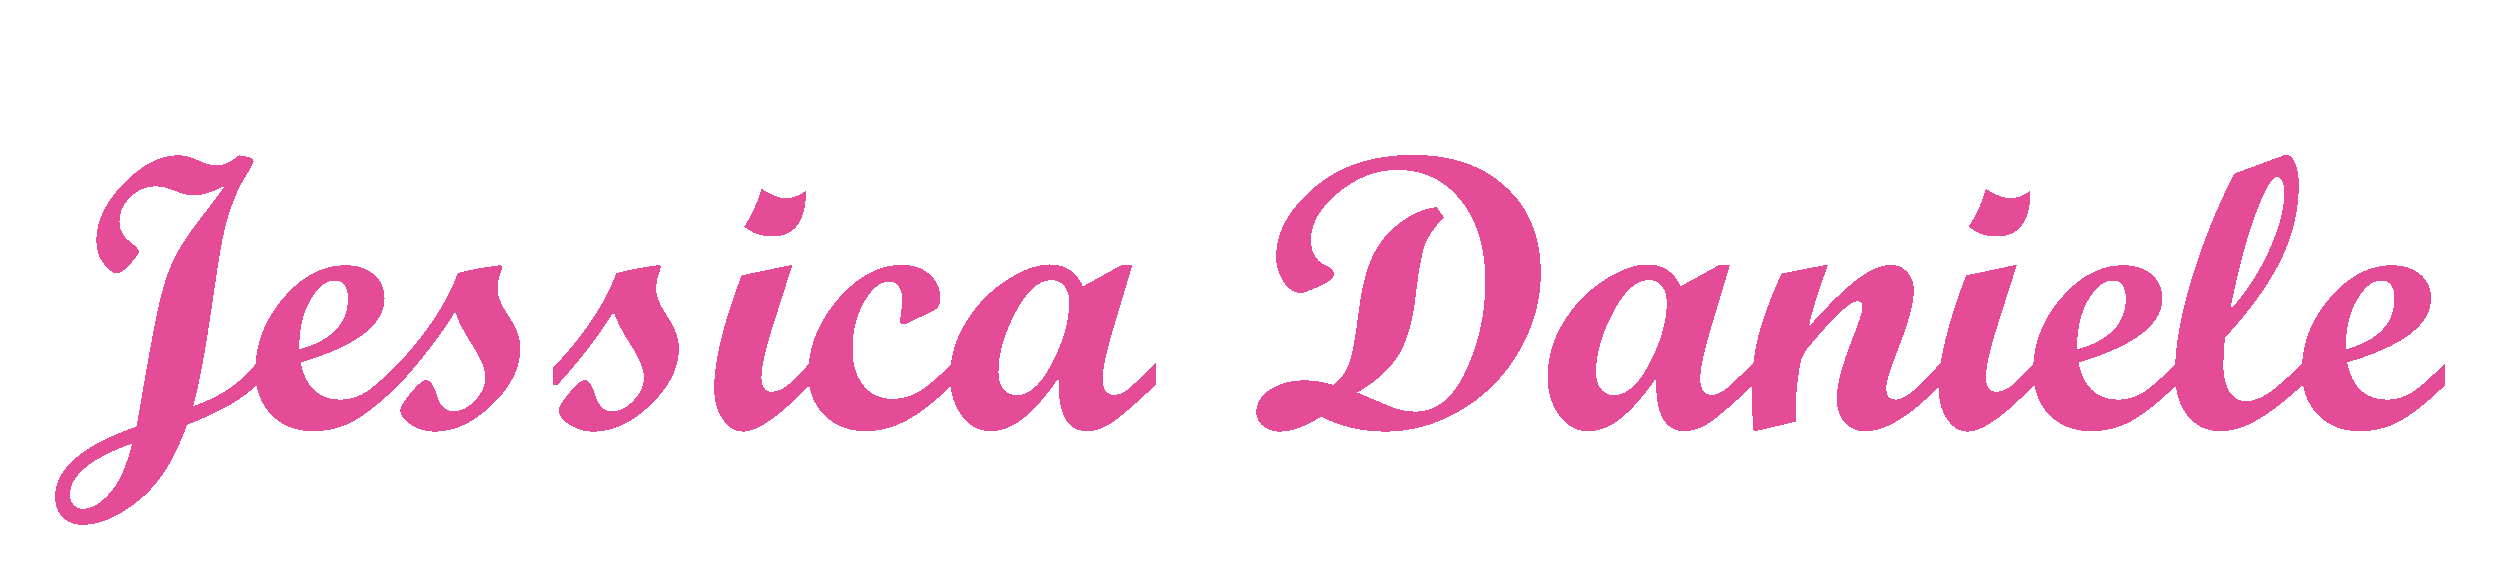 <svg width="205" height="48" viewBox="0 0 205 48" fill="none" xmlns="http://www.w3.org/2000/svg">
<g filter="url(#filter0_d_134_20)">
<path d="M21.031 27.547C20.062 28.63 18.162 29.729 15.328 30.844C14.349 33.646 13.037 35.708 11.391 37.031C9.755 38.365 8.208 39.031 6.75 39.031C6.083 39.031 5.542 38.818 5.125 38.391C4.719 37.974 4.516 37.422 4.516 36.734C4.516 34.443 6.745 32.521 11.203 30.969C11.995 26.271 12.578 23.062 12.953 21.344C13.328 19.615 13.76 18.255 14.25 17.266C14.74 16.266 15.495 15.115 16.516 13.812C17.537 12.5 18.177 11.635 18.438 11.219C17.427 11.76 16.573 12.031 15.875 12.031C15.458 12.031 14.953 11.906 14.359 11.656C13.766 11.406 13.234 11.281 12.766 11.281C11.984 11.281 11.292 11.578 10.688 12.172C10.094 12.755 9.797 13.422 9.797 14.172C9.797 14.818 10.062 15.349 10.594 15.766C11.125 16.172 11.391 16.458 11.391 16.625C11.391 16.781 11.156 17.12 10.688 17.641C10.219 18.162 9.844 18.422 9.562 18.422C9.292 18.422 8.948 18.167 8.531 17.656C8.115 17.135 7.906 16.484 7.906 15.703C7.906 14.13 8.651 12.578 10.141 11.047C11.63 9.505 13.135 8.734 14.656 8.734C15.156 8.734 15.698 8.875 16.281 9.156C16.865 9.427 17.359 9.562 17.766 9.562C18.328 9.562 18.932 9.286 19.578 8.734C20.391 8.828 20.797 8.984 20.797 9.203C20.797 9.349 20.557 9.802 20.078 10.562C19.609 11.312 19.182 12.276 18.797 13.453C18.422 14.62 18.099 16.151 17.828 18.047L17.594 19.609C16.927 24.318 16.344 27.547 15.844 29.297C18.083 28.537 19.812 27.354 21.031 25.75V27.547ZM10.844 32.375C7.438 33.583 5.734 34.99 5.734 36.594C5.734 36.917 5.833 37.182 6.031 37.391C6.24 37.609 6.5 37.719 6.812 37.719C7.51 37.719 8.234 37.297 8.984 36.453C9.745 35.62 10.365 34.26 10.844 32.375ZM32.719 27.547C31.396 28.849 30.208 29.812 29.156 30.438C28.104 31.052 26.943 31.359 25.672 31.359C24.255 31.359 23.109 30.906 22.234 30C21.37 29.094 20.938 27.901 20.938 26.422C20.938 24.213 21.703 22.219 23.234 20.438C24.766 18.646 26.463 17.75 28.328 17.75C29.297 17.75 30.073 18 30.656 18.5C31.24 19 31.531 19.656 31.531 20.469C31.531 22.625 29.24 24.375 24.656 25.719C25.073 27.75 26.162 28.766 27.922 28.766C28.609 28.766 29.266 28.583 29.891 28.219C30.516 27.844 31.458 27.021 32.719 25.75V27.547ZM24.531 24.656C27.198 23.906 28.531 22.521 28.531 20.5C28.531 19.5 28.167 19 27.438 19C26.75 19 26.094 19.526 25.469 20.578C24.844 21.62 24.531 22.979 24.531 24.656ZM37.531 18.391C38.25 18.203 38.974 18.052 39.703 17.938C40.432 17.812 40.87 17.75 41.016 17.75C41.12 17.75 41.172 17.792 41.172 17.875C41.172 18.031 41.13 18.193 41.047 18.359C40.88 18.838 40.797 19.297 40.797 19.734C40.797 20.276 41.109 21.016 41.734 21.953C42.359 22.891 42.672 23.76 42.672 24.562C42.672 26.156 41.906 27.693 40.375 29.172C38.854 30.651 37.276 31.391 35.641 31.391C34.932 31.391 34.286 31.203 33.703 30.828C33.12 30.453 32.828 30.052 32.828 29.625C32.828 29.375 33.115 28.901 33.688 28.203C34.271 27.505 34.688 27.156 34.938 27.156C35.271 27.156 35.568 27.583 35.828 28.438C36.089 29.292 36.536 29.719 37.172 29.719C37.807 29.719 38.401 29.427 38.953 28.844C39.516 28.25 39.797 27.615 39.797 26.938C39.797 26.281 39.443 25.406 38.734 24.312C38.026 23.219 37.557 22.302 37.328 21.562C36.12 23.51 34.589 25.505 32.734 27.547H32.375V26.141C34.927 23.422 36.646 20.838 37.531 18.391ZM50.531 18.391C51.25 18.203 51.974 18.052 52.703 17.938C53.432 17.812 53.87 17.75 54.016 17.75C54.12 17.75 54.172 17.792 54.172 17.875C54.172 18.031 54.13 18.193 54.047 18.359C53.88 18.838 53.797 19.297 53.797 19.734C53.797 20.276 54.109 21.016 54.734 21.953C55.359 22.891 55.672 23.76 55.672 24.562C55.672 26.156 54.906 27.693 53.375 29.172C51.854 30.651 50.276 31.391 48.641 31.391C47.932 31.391 47.286 31.203 46.703 30.828C46.12 30.453 45.828 30.052 45.828 29.625C45.828 29.375 46.115 28.901 46.688 28.203C47.271 27.505 47.688 27.156 47.938 27.156C48.271 27.156 48.568 27.583 48.828 28.438C49.089 29.292 49.536 29.719 50.172 29.719C50.807 29.719 51.401 29.427 51.953 28.844C52.516 28.25 52.797 27.615 52.797 26.938C52.797 26.281 52.443 25.406 51.734 24.312C51.026 23.219 50.557 22.302 50.328 21.562C49.12 23.51 47.589 25.505 45.734 27.547H45.375V26.141C47.927 23.422 49.646 20.838 50.531 18.391ZM66.094 11.641C66.094 14.141 65.172 15.391 63.328 15.391C62.432 15.391 61.667 15.12 61.031 14.578C61.635 13.662 62.104 12.63 62.438 11.484C63.26 11.995 63.922 12.25 64.422 12.25C64.984 12.25 65.542 12.047 66.094 11.641ZM66.406 27.547C63.969 30.109 62.146 31.391 60.938 31.391C60.271 31.391 59.708 31.052 59.25 30.375C58.792 29.688 58.562 28.828 58.562 27.797C58.562 25.578 59.312 22.505 60.812 18.578L64.781 17.75H64.969L63.406 22.641C62.76 24.662 62.438 26.104 62.438 26.969C62.438 27.312 62.51 27.594 62.656 27.812C62.812 28.021 63.005 28.125 63.234 28.125C63.641 28.125 64.047 27.979 64.453 27.688C64.87 27.385 65.521 26.74 66.406 25.75V27.547ZM78.094 27.547C76.76 28.859 75.537 29.823 74.422 30.438C73.318 31.052 72.162 31.359 70.953 31.359C69.599 31.359 68.479 30.922 67.594 30.047C66.719 29.162 66.281 28.042 66.281 26.688C66.281 24.469 67.088 22.422 68.703 20.547C70.328 18.662 72.083 17.719 73.969 17.719C74.896 17.719 75.651 17.979 76.234 18.5C76.818 19.01 77.109 19.677 77.109 20.5C77.109 20.792 77.052 21.01 76.938 21.156C76.833 21.302 76.63 21.448 76.328 21.594L74.516 22.453C74.297 22.557 74.135 22.609 74.031 22.609C73.885 22.609 73.812 22.505 73.812 22.297C73.812 22.213 73.844 21.943 73.906 21.484C73.969 21.016 74 20.729 74 20.625C74 20.167 73.901 19.797 73.703 19.516C73.516 19.234 73.26 19.094 72.938 19.094C72.177 19.094 71.479 19.656 70.844 20.781C70.219 21.906 69.906 23.188 69.906 24.625C69.906 25.865 70.203 26.854 70.797 27.594C71.391 28.333 72.182 28.703 73.172 28.703C74.016 28.703 74.807 28.463 75.547 27.984C76.297 27.495 77.146 26.75 78.094 25.75V27.547ZM94.781 27.547C93.115 29.13 91.922 30.162 91.203 30.641C90.484 31.12 89.797 31.359 89.141 31.359C87.495 31.359 86.719 29.906 86.812 27C85.771 28.49 84.807 29.588 83.922 30.297C83.047 31.005 82.141 31.359 81.203 31.359C80.287 31.359 79.505 30.932 78.859 30.078C78.224 29.213 77.906 28.156 77.906 26.906C77.906 25.344 78.333 23.854 79.188 22.438C80.052 21.021 81.156 19.875 82.5 19C83.844 18.125 85.031 17.688 86.062 17.688C87.365 17.688 88.276 18.287 88.797 19.484L91.984 17.719H92.859L91.484 22.297C90.776 24.599 90.422 26.177 90.422 27.031C90.422 27.927 90.74 28.375 91.375 28.375C91.781 28.375 92.229 28.162 92.719 27.734C93.208 27.297 93.896 26.635 94.781 25.75V27.547ZM83.344 28.406C84.385 28.406 85.365 27.521 86.281 25.75C87.208 23.969 87.672 22.328 87.672 20.828C87.672 20.245 87.542 19.792 87.281 19.469C87.021 19.135 86.672 18.969 86.234 18.969C85.193 18.969 84.203 19.854 83.266 21.625C82.338 23.396 81.875 25.026 81.875 26.516C81.875 27.078 82.01 27.537 82.281 27.891C82.562 28.234 82.917 28.406 83.344 28.406ZM111.297 28.188L113.297 29.031C113.943 29.312 114.469 29.505 114.875 29.609C115.292 29.703 115.688 29.75 116.062 29.75C117.792 29.75 119.177 28.62 120.219 26.359C121.271 24.088 121.797 21.656 121.797 19.062C121.797 16.323 121.13 14.12 119.797 12.453C118.474 10.776 116.74 9.938 114.594 9.938C112.875 9.938 111.26 10.557 109.75 11.797C108.25 13.026 107.5 14.328 107.5 15.703C107.5 16.734 107.938 17.438 108.812 17.812C109.188 17.99 109.375 18.224 109.375 18.516C109.375 18.818 108.964 19.146 108.141 19.5C107.328 19.854 106.833 20.031 106.656 20.031C106.125 20.031 105.656 19.724 105.25 19.109C104.844 18.484 104.641 17.797 104.641 17.047C104.641 15.057 105.677 13.172 107.75 11.391C109.833 9.599 112.542 8.703 115.875 8.703C119.062 8.703 121.604 9.583 123.5 11.344C125.396 13.094 126.344 15.443 126.344 18.391C126.344 20.641 125.755 22.776 124.578 24.797C123.411 26.818 121.833 28.422 119.844 29.609C117.865 30.797 115.766 31.391 113.547 31.391C111.682 31.391 109.943 30.984 108.328 30.172C107.026 30.984 105.896 31.391 104.938 31.391C104.396 31.391 103.938 31.234 103.562 30.922C103.198 30.609 103.016 30.229 103.016 29.781C103.016 29.052 103.396 28.438 104.156 27.938C104.917 27.438 105.87 27.188 107.016 27.188C107.828 27.188 108.604 27.318 109.344 27.578C110 27.037 110.448 26.385 110.688 25.625C110.927 24.865 111.167 23.521 111.406 21.594C111.646 19.667 112.021 18.151 112.531 17.047C113.042 15.943 113.792 15.021 114.781 14.281C115.781 13.531 116.786 13.099 117.797 12.984L118.406 13.812C117.76 14.469 117.276 15.135 116.953 15.812C116.641 16.49 116.354 17.948 116.094 20.188C115.844 22.417 115.354 24.094 114.625 25.219C113.906 26.333 112.797 27.323 111.297 28.188ZM143.781 27.547C142.115 29.13 140.922 30.162 140.203 30.641C139.484 31.12 138.797 31.359 138.141 31.359C136.495 31.359 135.719 29.906 135.812 27C134.771 28.49 133.807 29.588 132.922 30.297C132.047 31.005 131.141 31.359 130.203 31.359C129.286 31.359 128.505 30.932 127.859 30.078C127.224 29.213 126.906 28.156 126.906 26.906C126.906 25.344 127.333 23.854 128.188 22.438C129.052 21.021 130.156 19.875 131.5 19C132.844 18.125 134.031 17.688 135.062 17.688C136.365 17.688 137.276 18.287 137.797 19.484L140.984 17.719H141.859L140.484 22.297C139.776 24.599 139.422 26.177 139.422 27.031C139.422 27.927 139.74 28.375 140.375 28.375C140.781 28.375 141.229 28.162 141.719 27.734C142.208 27.297 142.896 26.635 143.781 25.75V27.547ZM132.344 28.406C133.385 28.406 134.365 27.521 135.281 25.75C136.208 23.969 136.672 22.328 136.672 20.828C136.672 20.245 136.542 19.792 136.281 19.469C136.021 19.135 135.672 18.969 135.234 18.969C134.193 18.969 133.203 19.854 132.266 21.625C131.339 23.396 130.875 25.026 130.875 26.516C130.875 27.078 131.01 27.537 131.281 27.891C131.562 28.234 131.917 28.406 132.344 28.406ZM159.125 27.547C156.719 30.088 154.656 31.359 152.938 31.359C152.24 31.359 151.677 31.115 151.25 30.625C150.823 30.135 150.609 29.479 150.609 28.656C150.609 27.542 151.068 25.838 151.984 23.547C152.474 22.318 152.719 21.537 152.719 21.203C152.719 20.87 152.589 20.703 152.328 20.703C152.182 20.703 151.99 20.776 151.75 20.922C151.531 21.068 151.276 21.271 150.984 21.531C150.724 21.771 150.432 22.062 150.109 22.406C149.828 22.698 149.526 23.031 149.203 23.406L148.328 24.422C147.943 24.891 147.703 25.385 147.609 25.906C147.453 26.792 147.349 27.604 147.297 28.344C147.266 28.896 147.25 29.641 147.25 30.578L143.797 31.391C143.682 29.984 143.625 28.938 143.625 28.25C143.625 26.573 143.818 24.984 144.203 23.484C144.599 21.984 145.229 20.297 146.094 18.422L149.906 17.688C149.104 19.844 148.578 21.542 148.328 22.781C150.036 20.875 151.391 19.557 152.391 18.828C153.401 18.088 154.297 17.719 155.078 17.719C155.609 17.719 156.052 17.922 156.406 18.328C156.76 18.724 156.938 19.224 156.938 19.828C156.938 20.828 156.49 22.474 155.594 24.766C154.979 26.338 154.672 27.359 154.672 27.828C154.672 28.453 154.927 28.766 155.438 28.766C156.198 28.766 157.427 27.76 159.125 25.75V27.547ZM166.5 11.641C166.5 14.141 165.578 15.391 163.734 15.391C162.839 15.391 162.073 15.12 161.438 14.578C162.042 13.662 162.51 12.63 162.844 11.484C163.667 11.995 164.328 12.25 164.828 12.25C165.391 12.25 165.948 12.047 166.5 11.641ZM166.812 27.547C164.375 30.109 162.552 31.391 161.344 31.391C160.677 31.391 160.115 31.052 159.656 30.375C159.198 29.688 158.969 28.828 158.969 27.797C158.969 25.578 159.719 22.505 161.219 18.578L165.188 17.75H165.375L163.812 22.641C163.167 24.662 162.844 26.104 162.844 26.969C162.844 27.312 162.917 27.594 163.062 27.812C163.219 28.021 163.411 28.125 163.641 28.125C164.047 28.125 164.453 27.979 164.859 27.688C165.276 27.385 165.927 26.74 166.812 25.75V27.547ZM178.5 27.547C177.177 28.849 175.99 29.812 174.938 30.438C173.885 31.052 172.724 31.359 171.453 31.359C170.036 31.359 168.891 30.906 168.016 30C167.151 29.094 166.719 27.901 166.719 26.422C166.719 24.213 167.484 22.219 169.016 20.438C170.547 18.646 172.245 17.75 174.109 17.75C175.078 17.75 175.854 18 176.438 18.5C177.021 19 177.312 19.656 177.312 20.469C177.312 22.625 175.021 24.375 170.438 25.719C170.854 27.75 171.943 28.766 173.703 28.766C174.391 28.766 175.047 28.583 175.672 28.219C176.297 27.844 177.24 27.021 178.5 25.75V27.547ZM170.312 24.656C172.979 23.906 174.312 22.521 174.312 20.5C174.312 19.5 173.948 19 173.219 19C172.531 19 171.875 19.526 171.25 20.578C170.625 21.62 170.312 22.979 170.312 24.656ZM188.844 27.547C187.427 28.849 186.182 29.812 185.109 30.438C184.047 31.052 183.031 31.359 182.062 31.359C180.948 31.359 180.047 30.927 179.359 30.062C178.682 29.198 178.344 28.037 178.344 26.578C178.344 24.391 178.818 21.766 179.766 18.703C180.714 15.641 181.865 12.818 183.219 10.234L187.188 8.766C187.312 8.724 187.406 8.703 187.469 8.703C187.771 8.703 188.016 8.927 188.203 9.375C188.401 9.812 188.5 10.406 188.5 11.156C188.5 13.281 188.01 15.338 187.031 17.328C186.052 19.318 184.521 21.443 182.438 23.703C182.354 24.787 182.312 25.531 182.312 25.938C182.312 26.844 182.479 27.562 182.812 28.094C183.146 28.625 183.589 28.891 184.141 28.891C184.703 28.891 185.302 28.688 185.938 28.281C186.573 27.875 187.542 27.031 188.844 25.75V27.547ZM182.859 21.438C184.182 19.969 185.255 18.323 186.078 16.5C186.901 14.677 187.312 13.109 187.312 11.797C187.312 11.412 187.255 11.104 187.141 10.875C187.026 10.635 186.88 10.516 186.703 10.516C186.318 10.516 185.755 11.474 185.016 13.391C184.286 15.307 183.568 17.99 182.859 21.438ZM200.531 27.547C199.208 28.849 198.021 29.812 196.969 30.438C195.917 31.052 194.755 31.359 193.484 31.359C192.068 31.359 190.922 30.906 190.047 30C189.182 29.094 188.75 27.901 188.75 26.422C188.75 24.213 189.516 22.219 191.047 20.438C192.578 18.646 194.276 17.75 196.141 17.75C197.109 17.75 197.885 18 198.469 18.5C199.052 19 199.344 19.656 199.344 20.469C199.344 22.625 197.052 24.375 192.469 25.719C192.885 27.75 193.974 28.766 195.734 28.766C196.422 28.766 197.078 28.583 197.703 28.219C198.328 27.844 199.271 27.021 200.531 25.75V27.547ZM192.344 24.656C195.01 23.906 196.344 22.521 196.344 20.5C196.344 19.5 195.979 19 195.25 19C194.562 19 193.906 19.526 193.281 20.578C192.656 21.62 192.344 22.979 192.344 24.656Z" fill="#DA006C" fill-opacity="0.7" shape-rendering="crispEdges"/>
</g>
<defs>
<filter id="filter0_d_134_20" x="0.516" y="8.703" width="204.016" height="38.328" filterUnits="userSpaceOnUse" color-interpolation-filters="sRGB">
<feFlood flood-opacity="0" result="BackgroundImageFix"/>
<feColorMatrix in="SourceAlpha" type="matrix" values="0 0 0 0 0 0 0 0 0 0 0 0 0 0 0 0 0 0 127 0" result="hardAlpha"/>
<feOffset dy="4"/>
<feGaussianBlur stdDeviation="2"/>
<feComposite in2="hardAlpha" operator="out"/>
<feColorMatrix type="matrix" values="0 0 0 0 1 0 0 0 0 0 0 0 0 0 0.498 0 0 0 0.3 0"/>
<feBlend mode="normal" in2="BackgroundImageFix" result="effect1_dropShadow_134_20"/>
<feBlend mode="normal" in="SourceGraphic" in2="effect1_dropShadow_134_20" result="shape"/>
</filter>
</defs>
</svg>
